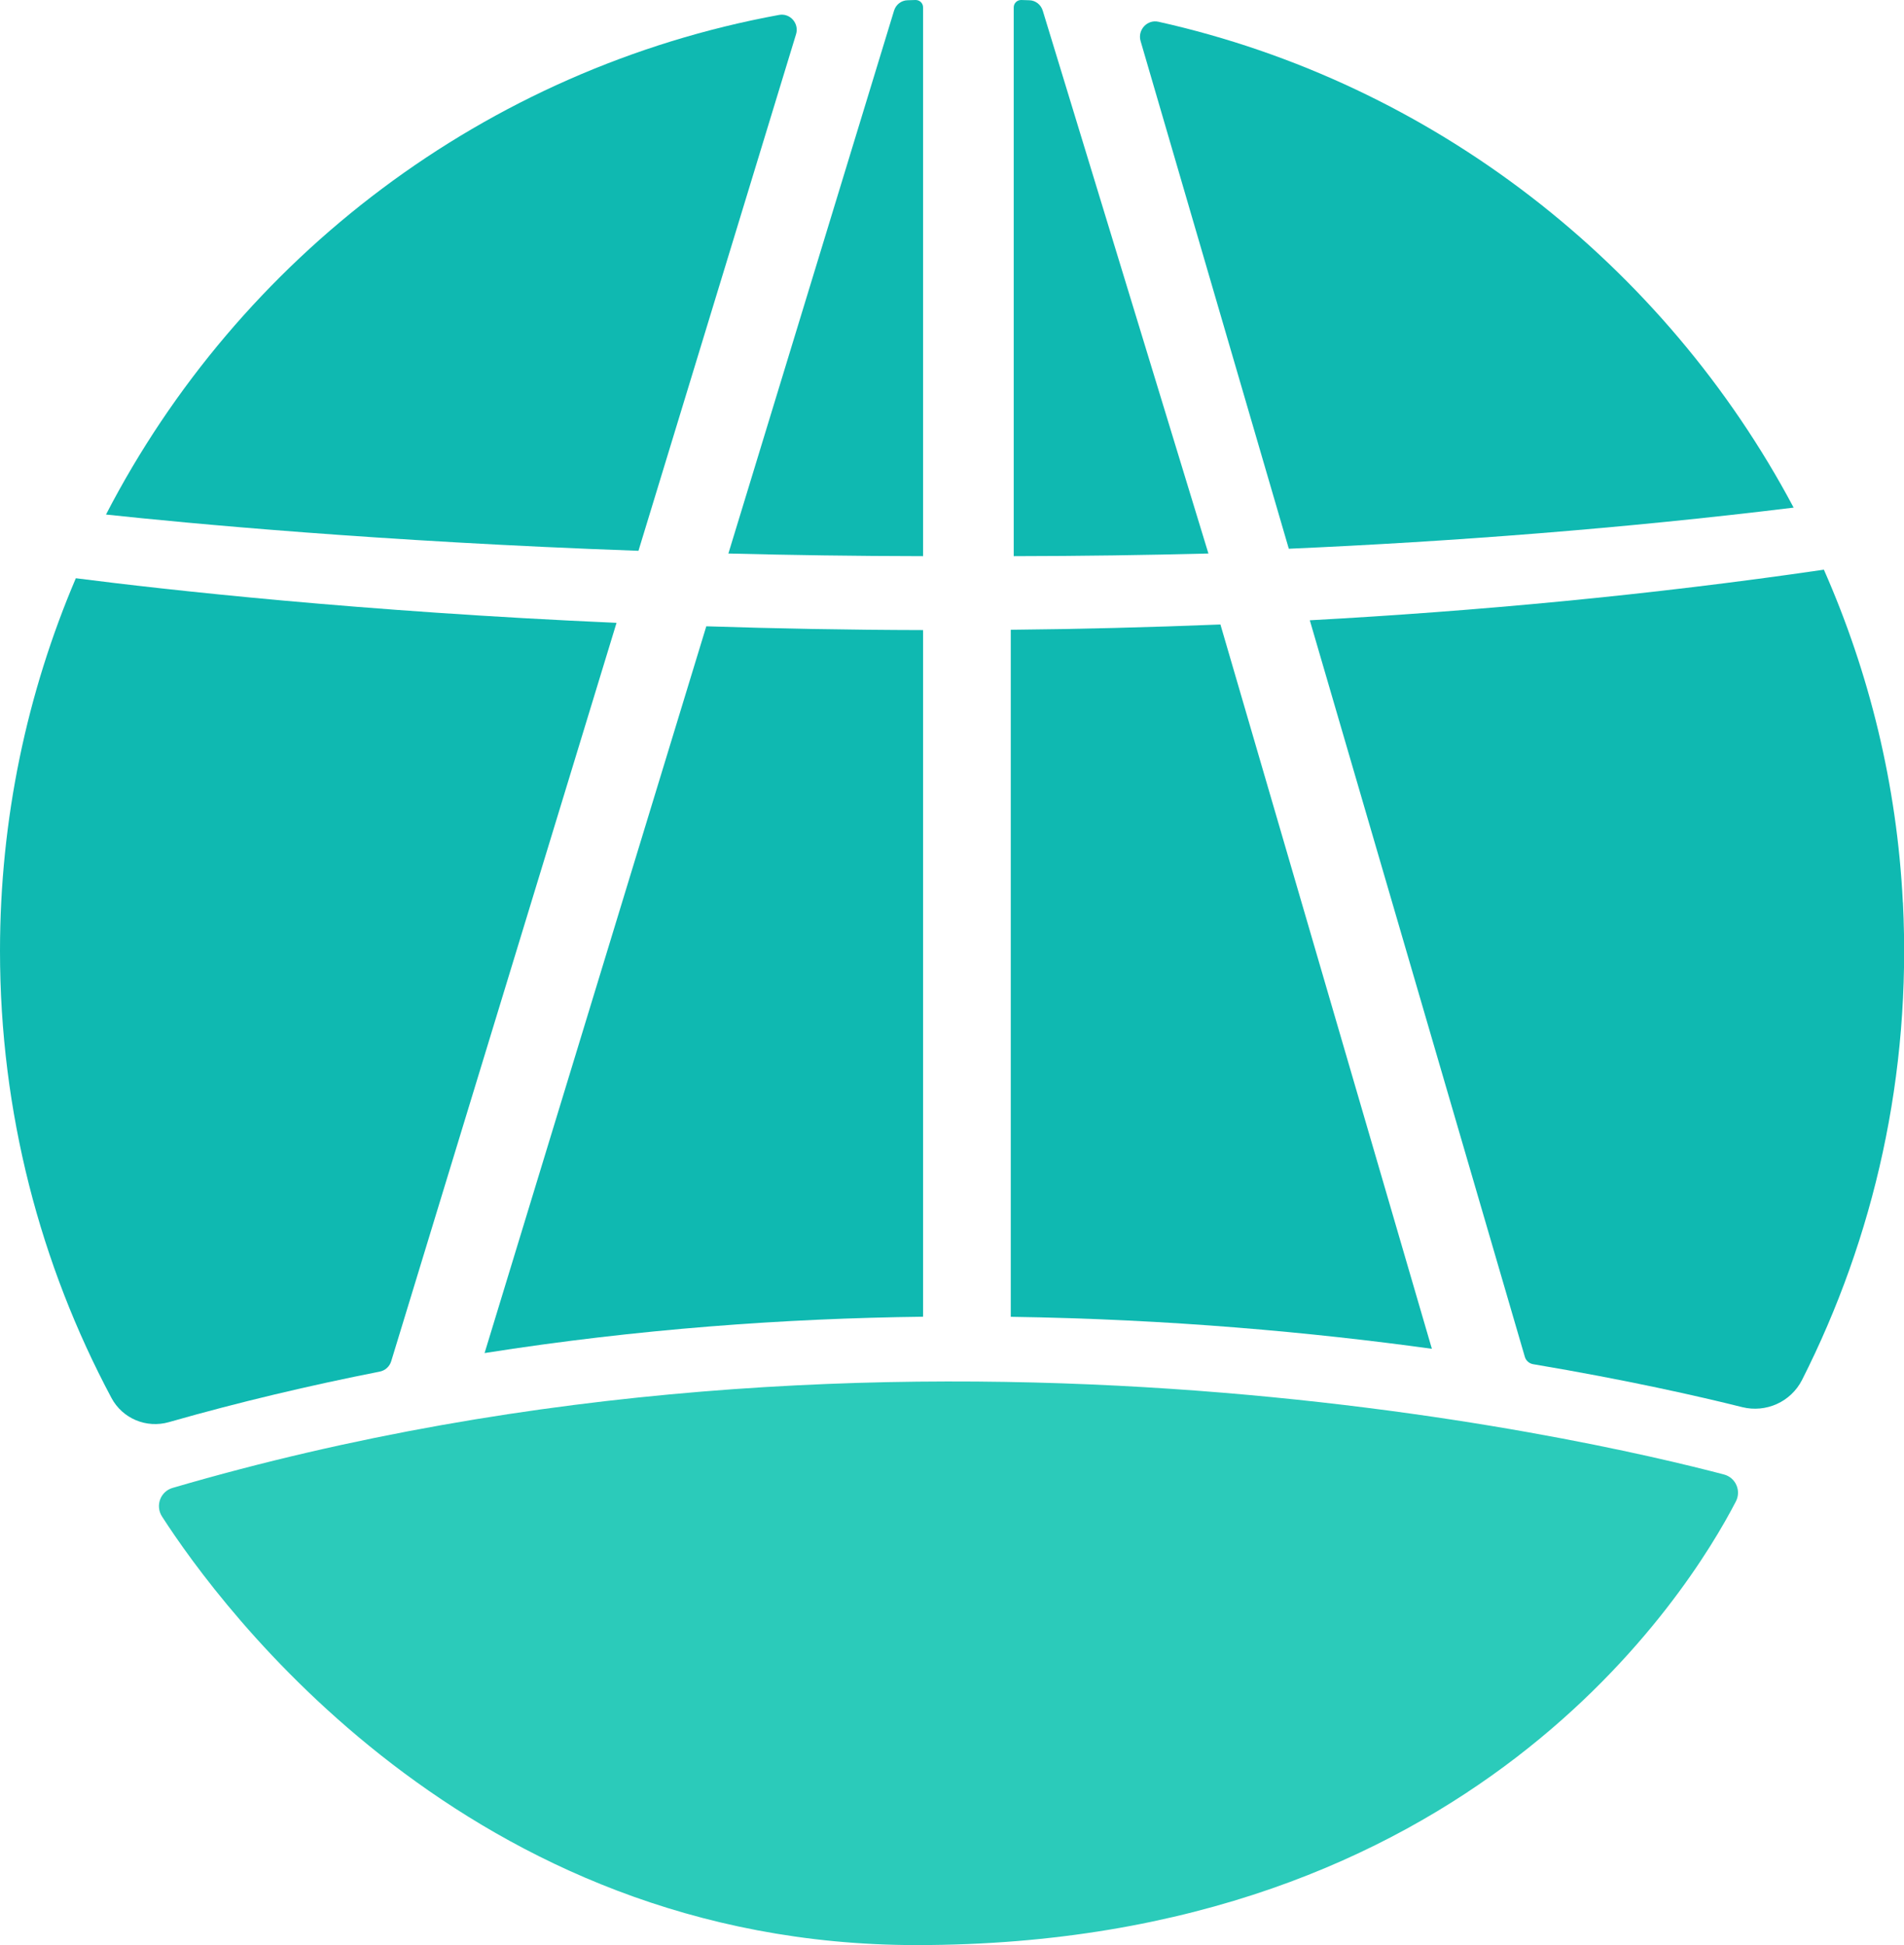 <?xml version="1.0" encoding="UTF-8"?>
<svg id="Camada_2" data-name="Camada 2" xmlns="http://www.w3.org/2000/svg" viewBox="0 0 231 236">
  <defs>
    <style>
      .cls-1 {
        fill: #2bcbba;
      }

      .cls-2 {
        fill: #0fb9b1;
      }
    </style>
  </defs>
  <g id="Camada_1-2" data-name="Camada 1">
    <g>
      <path class="cls-1" d="m209.15,178.9c-15.89-4.19-100.42-24.07-188.21,1.63-1.48.43-2.12,2.16-1.29,3.46,6.99,10.85,37.08,52.01,91.54,52.01,67.25,0,93.72-42.83,99.41-53.82.68-1.31-.02-2.9-1.44-3.28Z"/>
      <g>
        <path class="cls-2" d="m77.46,66.83L96.58,4.15c.4-1.3-.72-2.59-2.06-2.34C58.88,8.35,28.98,31.25,12.86,62.43c9.6,1.03,33.11,3.28,64.6,4.4Z"/>
        <path class="cls-2" d="m9.2,70.16C3.28,84.05,0,99.34,0,115.39c0,19.6,4.9,38.05,13.52,54.22,1.34,2.51,4.24,3.72,6.97,2.94,8.58-2.45,17.12-4.46,25.58-6.13.66-.13,1.19-.61,1.39-1.25l27.34-89.6c-31.07-1.37-54.67-4.01-65.59-5.41Z"/>
      </g>
      <g>
        <path class="cls-2" d="m85.69,75.99l-26.9,88.18c18.53-2.92,36.47-4.21,53.2-4.41v-83.31c-9.16-.02-17.95-.19-26.3-.46Z"/>
        <path class="cls-2" d="m111.99,67.48V.89c0-.5-.41-.9-.92-.89l-.97.03c-.76.02-1.41.54-1.63,1.26l-20.1,65.87c7.52.19,15.41.31,23.61.32Z"/>
        <path class="cls-2" d="m122.99,67.48V.89c0-.5.41-.9.92-.89l.97.03c.76.02,1.41.54,1.63,1.26l20.1,65.87c-7.52.19-15.41.31-23.61.32Z"/>
      </g>
      <path class="cls-2" d="m148.07,75.77c-8.69.35-17.19.56-25.44.64v83.36c19.28.28,36.65,1.89,51.09,3.88l-25.65-87.87Z"/>
      <g>
        <path class="cls-2" d="m156.37,66.58c19.76-.87,40.41-2.44,61.24-4.99-15.65-29.48-43.71-51.51-77.06-58.95-1.37-.31-2.56,1-2.17,2.34l17.98,61.59Z"/>
        <path class="cls-2" d="m230.86,109.48c-.71-14.27-4.08-27.88-9.58-40.36-21.21,3.1-42.23,5.04-62.37,6.14l26.09,89.37c.13.46.53.81,1.01.89,11.4,1.92,20.12,3.9,25.36,5.21,2.89.72,5.91-.64,7.26-3.3,8.74-17.27,13.29-37.03,12.24-57.94Z"/>
      </g>
    </g>
  </g>
</svg>